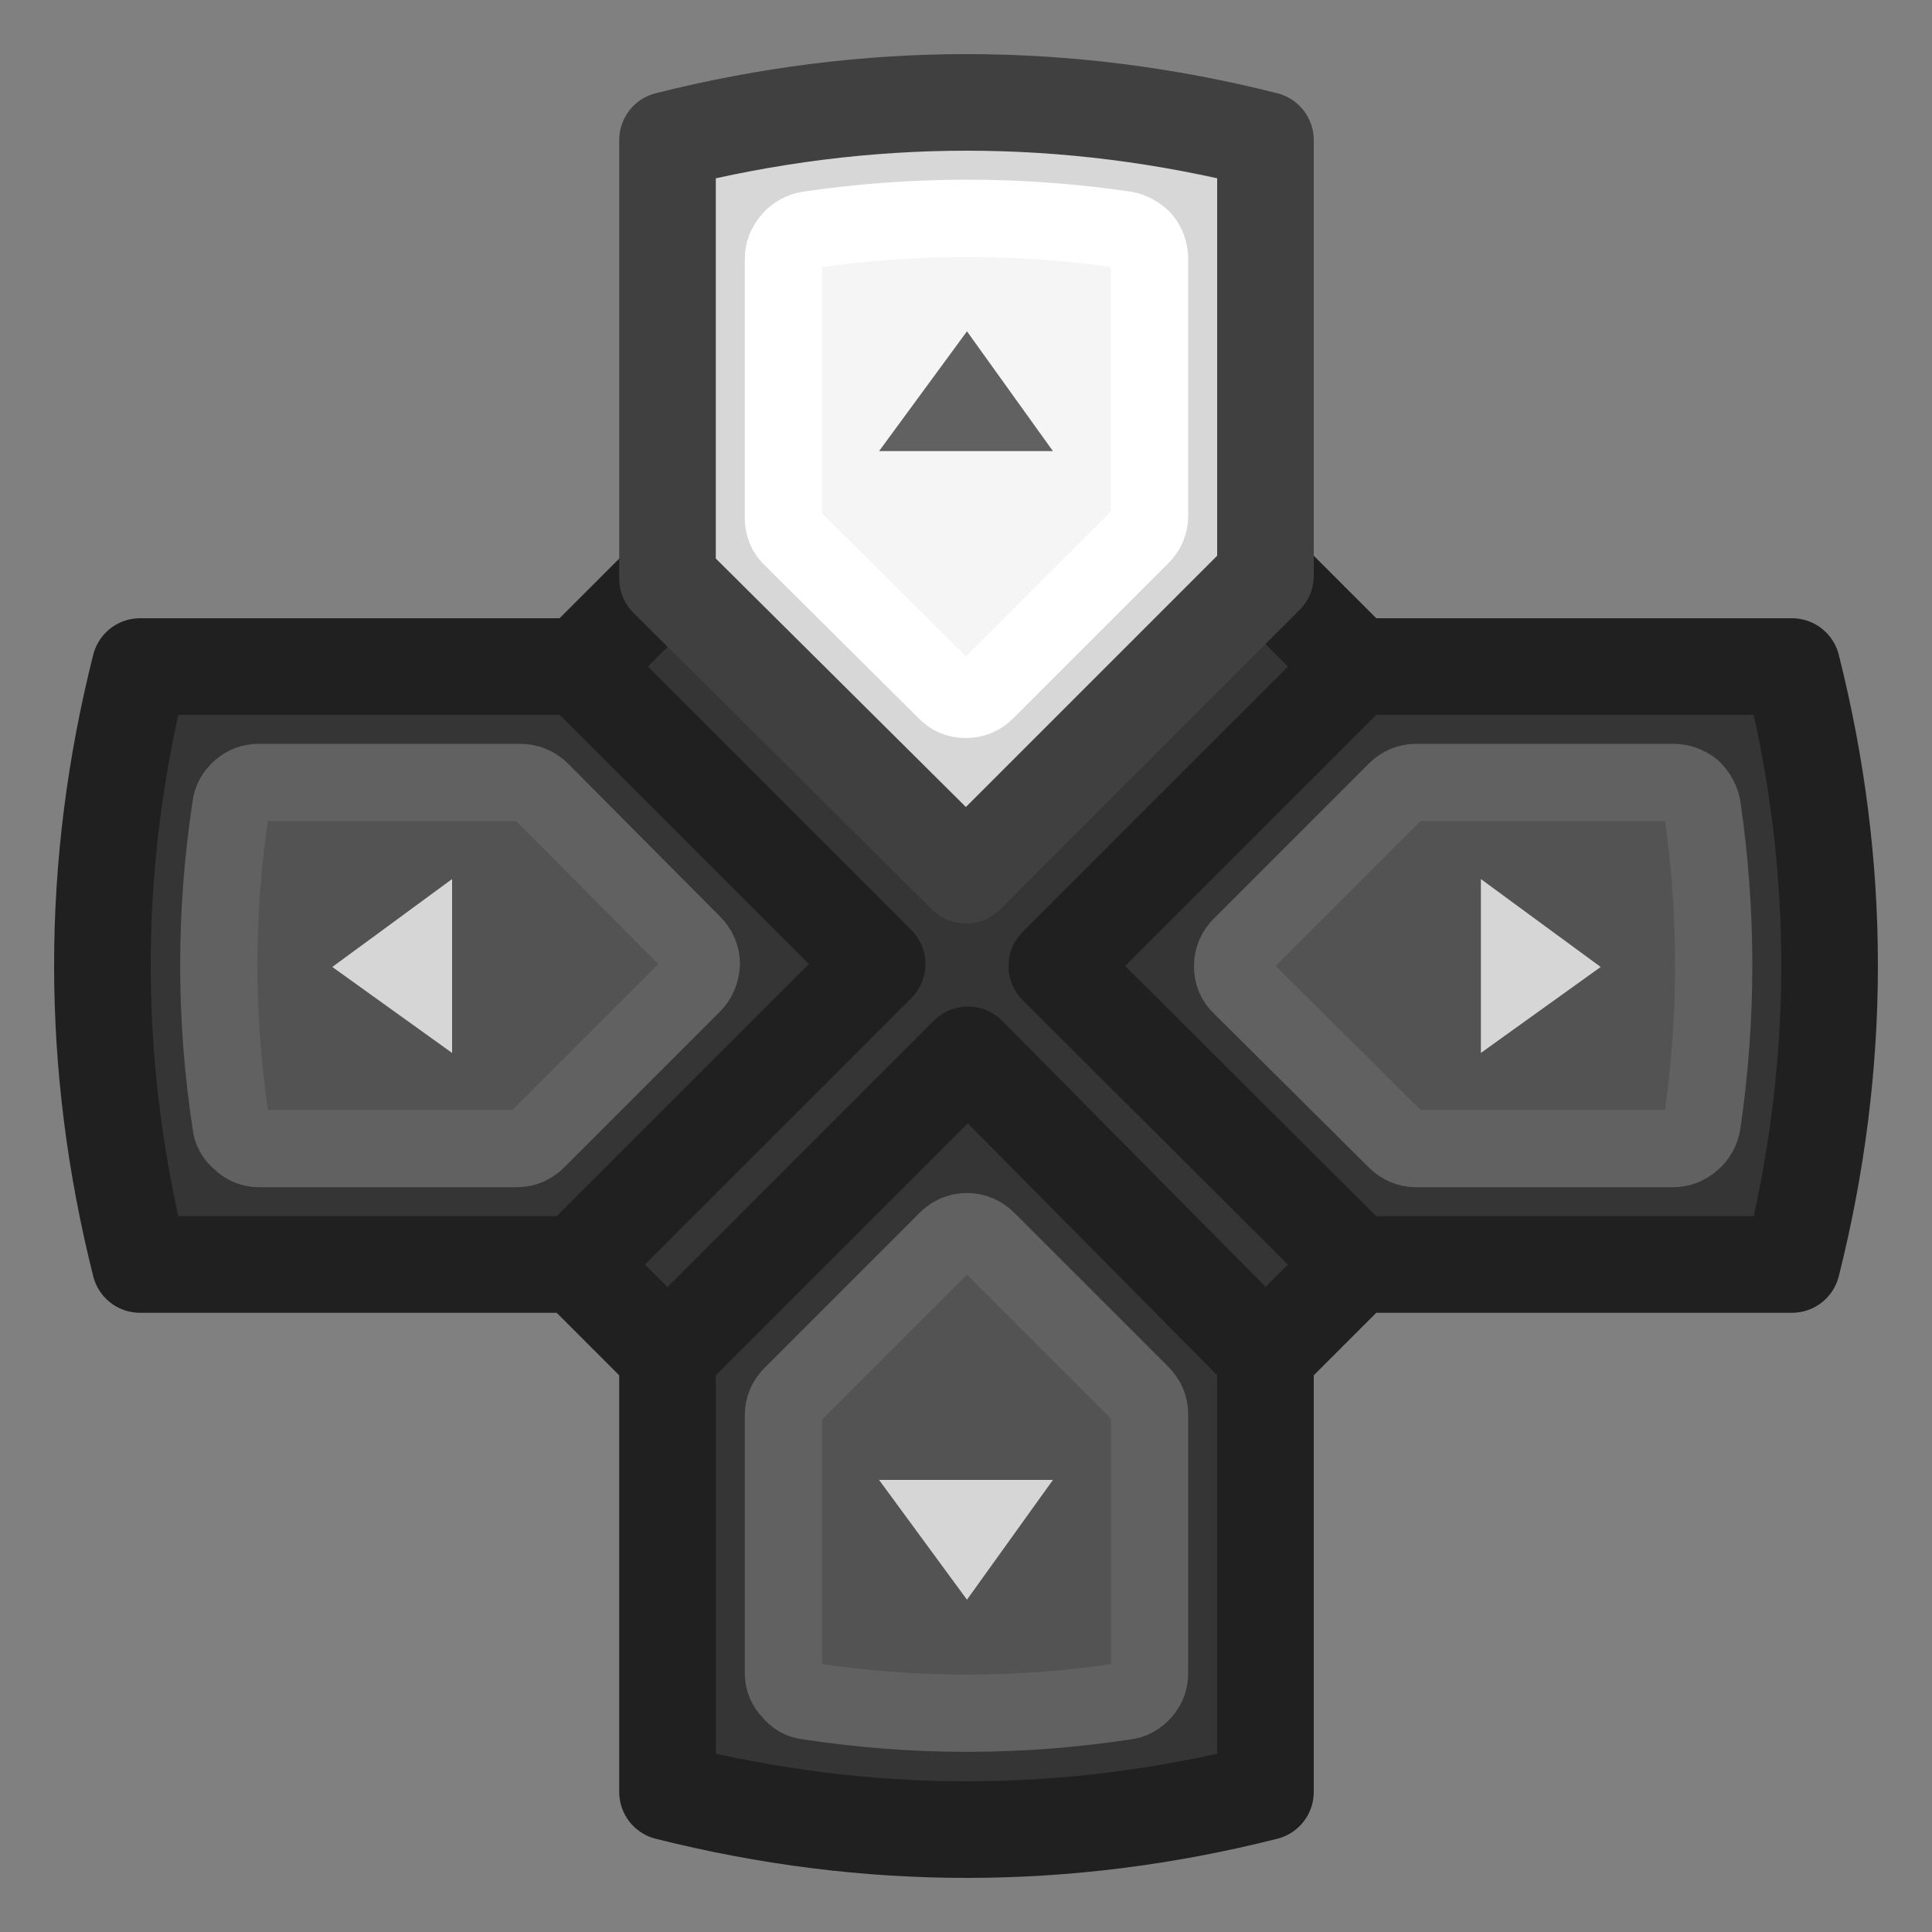 <svg width="100px" height="100px" preserveAspectRatio="none" version="1.1" viewBox="0 0 100 100" xmlns="http://www.w3.org/2000/svg">
 <rect x="0" y="0" width="100" height="100" fill="#808080" stroke="none"/>
 <path d="m65.5 29.801-15.5 15.5-15.449-15.352-4.551 4.551h-22.75c-2.6 10.3-2.6 20.616 0 30.949h22.6l4.701 4.701v22.6c10.333 2.6 20.649 2.6 30.949 0v-22.6l4.699-4.701h22.551c2.6-10.333 2.6-20.649 0-30.949h-22.551zm-52.1 10.699h13.5c0.433 0 0.8 0.149 1.1 0.449l7.85 7.9c0.3 0.3 0.451 0.651 0.451 1.051-0.033 0.433-0.184 0.782-0.451 1.049l-8.049 8.051c-0.3 0.3-0.651 0.449-1.051 0.449h-13.35c-0.367 0-0.685-0.132-0.951-0.398-0.3-0.233-0.467-0.534-0.5-0.9-0.833-5.467-0.833-10.934 0-16.4 0.033-0.333 0.2-0.634 0.5-0.9 0.267-0.233 0.585-0.35 0.951-0.35zm59.9 0h13.299c0.367 0 0.7 0.116 1 0.35 0.267 0.267 0.433 0.567 0.5 0.9 0.8 5.467 0.8 10.934 0 16.4-0.067 0.367-0.233 0.667-0.5 0.9-0.3 0.267-0.633 0.398-1 0.398h-13.299c-0.4 0-0.751-0.149-1.051-0.449l-8-7.949c-0.3-0.267-0.449-0.617-0.449-1.051 0-0.4 0.149-0.751 0.449-1.051l8-8c0.3-0.3 0.651-0.449 1.051-0.449zm-23.25 23.25c0.4 0 0.749 0.149 1.049 0.449l7.951 7.951c0.3 0.3 0.449 0.649 0.449 1.049v13.4c0 0.367-0.116 0.685-0.35 0.951-0.267 0.3-0.567 0.467-0.9 0.5-5.467 0.833-10.934 0.833-16.4 0-0.367-0.033-0.667-0.2-0.9-0.5-0.267-0.267-0.398-0.585-0.398-0.951v-13.35c0-0.4 0.149-0.751 0.449-1.051l8-8c0.3-0.3 0.651-0.449 1.051-0.449z" fill="#353535"/>
 <path d="m50.05 63.75c-0.4 0-0.75 0.15-1.05 0.45l-8 8c-0.3 0.3-0.45 0.65-0.45 1.05v13.35c0 0.367 0.133 0.683 0.4 0.95 0.233 0.3 0.533 0.467 0.9 0.5 5.467 0.833 10.933 0.833 16.4 0 0.333-0.033 0.633-0.2 0.9-0.5 0.233-0.267 0.35-0.583 0.35-0.95v-13.4c0-0.4-0.15-0.75-0.45-1.05l-7.95-7.95c-0.3-0.3-0.65-0.45-1.05-0.45m-23.15-23.25h-13.5c-0.367 0-0.683 0.117-0.95 0.35-0.3 0.267-0.467 0.567-0.5 0.9-0.833 5.467-0.833 10.933 0 16.4 0.033 0.367 0.2 0.667 0.5 0.9 0.267 0.267 0.583 0.4 0.95 0.4h13.35c0.4 0 0.75-0.15 1.05-0.45l8.05-8.05c0.267-0.267 0.417-0.617 0.45-1.05 0-0.4-0.15-0.75-0.45-1.05l-7.85-7.9c-0.3-0.3-0.667-0.45-1.1-0.45m60.7 0.35c-0.3-0.233-0.633-0.35-1-0.35h-13.3c-0.4 0-0.75 0.15-1.05 0.45l-8 8c-0.3 0.3-0.45 0.65-0.45 1.05 0 0.433 0.15 0.783 0.45 1.05l8 7.95c0.3 0.3 0.65 0.45 1.05 0.45h13.3c0.367 0 0.7-0.133 1-0.4 0.267-0.233 0.433-0.533 0.5-0.9 0.8-5.467 0.8-10.933 0-16.4-0.067-0.333-0.233-0.633-0.5-0.9" fill="#535353" stroke="#616161" stroke-linecap="round" stroke-linejoin="round" stroke-width="4"/>
 <path d="m54.5 76.6h-9l4.55 6.2 4.45-6.2m-37.3-26.55 6.2 4.45v-9l-6.2 4.55m59.45-4.55v9l6.2-4.45-6.2-4.55z" fill="#D6D6D6"/>
 <path d="m65.5 29.8v-22.55c-10.3-2.6-20.617-2.6-30.95 0v22.7l15.45 15.35 15.5-15.5" fill="#d7d7d7"/>
 <path d="m40.95 12.4c-0.267 0.3-0.4 0.633-0.4 1v13.4c0 0.433 0.15 0.783 0.45 1.05l7.95 7.9c0.267 0.3 0.617 0.45 1.05 0.45 0.4 0 0.75-0.15 1.05-0.45l8-8c0.3-0.3 0.45-0.65 0.45-1.05v-13.3c0-0.367-0.117-0.7-0.35-1-0.267-0.267-0.567-0.433-0.9-0.5-5.467-0.8-10.933-0.8-16.4 0-0.367 0.067-0.667 0.233-0.9 0.5" fill="#f5f5f5" stop-color="#000000" stroke="#fff" stroke-linecap="round" stroke-linejoin="round" stroke-width="4" style="-inkscape-stroke:none;font-variation-settings:normal"/>
 <path d="m50.05 17.15-4.55 6.2h9l-4.45-6.2z" fill="#616161"/>
 <path d="m65.5 29.8 4.7 4.7h22.55q3.9 15.45 0 30.95h-22.55l-4.7 4.7v22.6q-15.45 3.9-30.95 0v-22.6l-4.7-4.7h-22.6q-3.9-15.5 0-30.95h22.75l4.55-4.55m35.65 35.5-15.5-15.45 15.5-15.5m-4.7 35.65-15.4-15.55-15.55 15.55m-4.55-35.65 15.4 15.4-15.55 15.55" fill="none" stroke="#202020" stroke-linecap="round" stroke-linejoin="round" stroke-width="5"/>
 <path d="m34.55 29.95v-22.7q15.5-3.9 30.95 0v22.55l-15.5 15.5-15.45-15.35z" fill="none" stroke="#404040" stroke-linecap="round" stroke-linejoin="round" stroke-width="5"/>
</svg>
